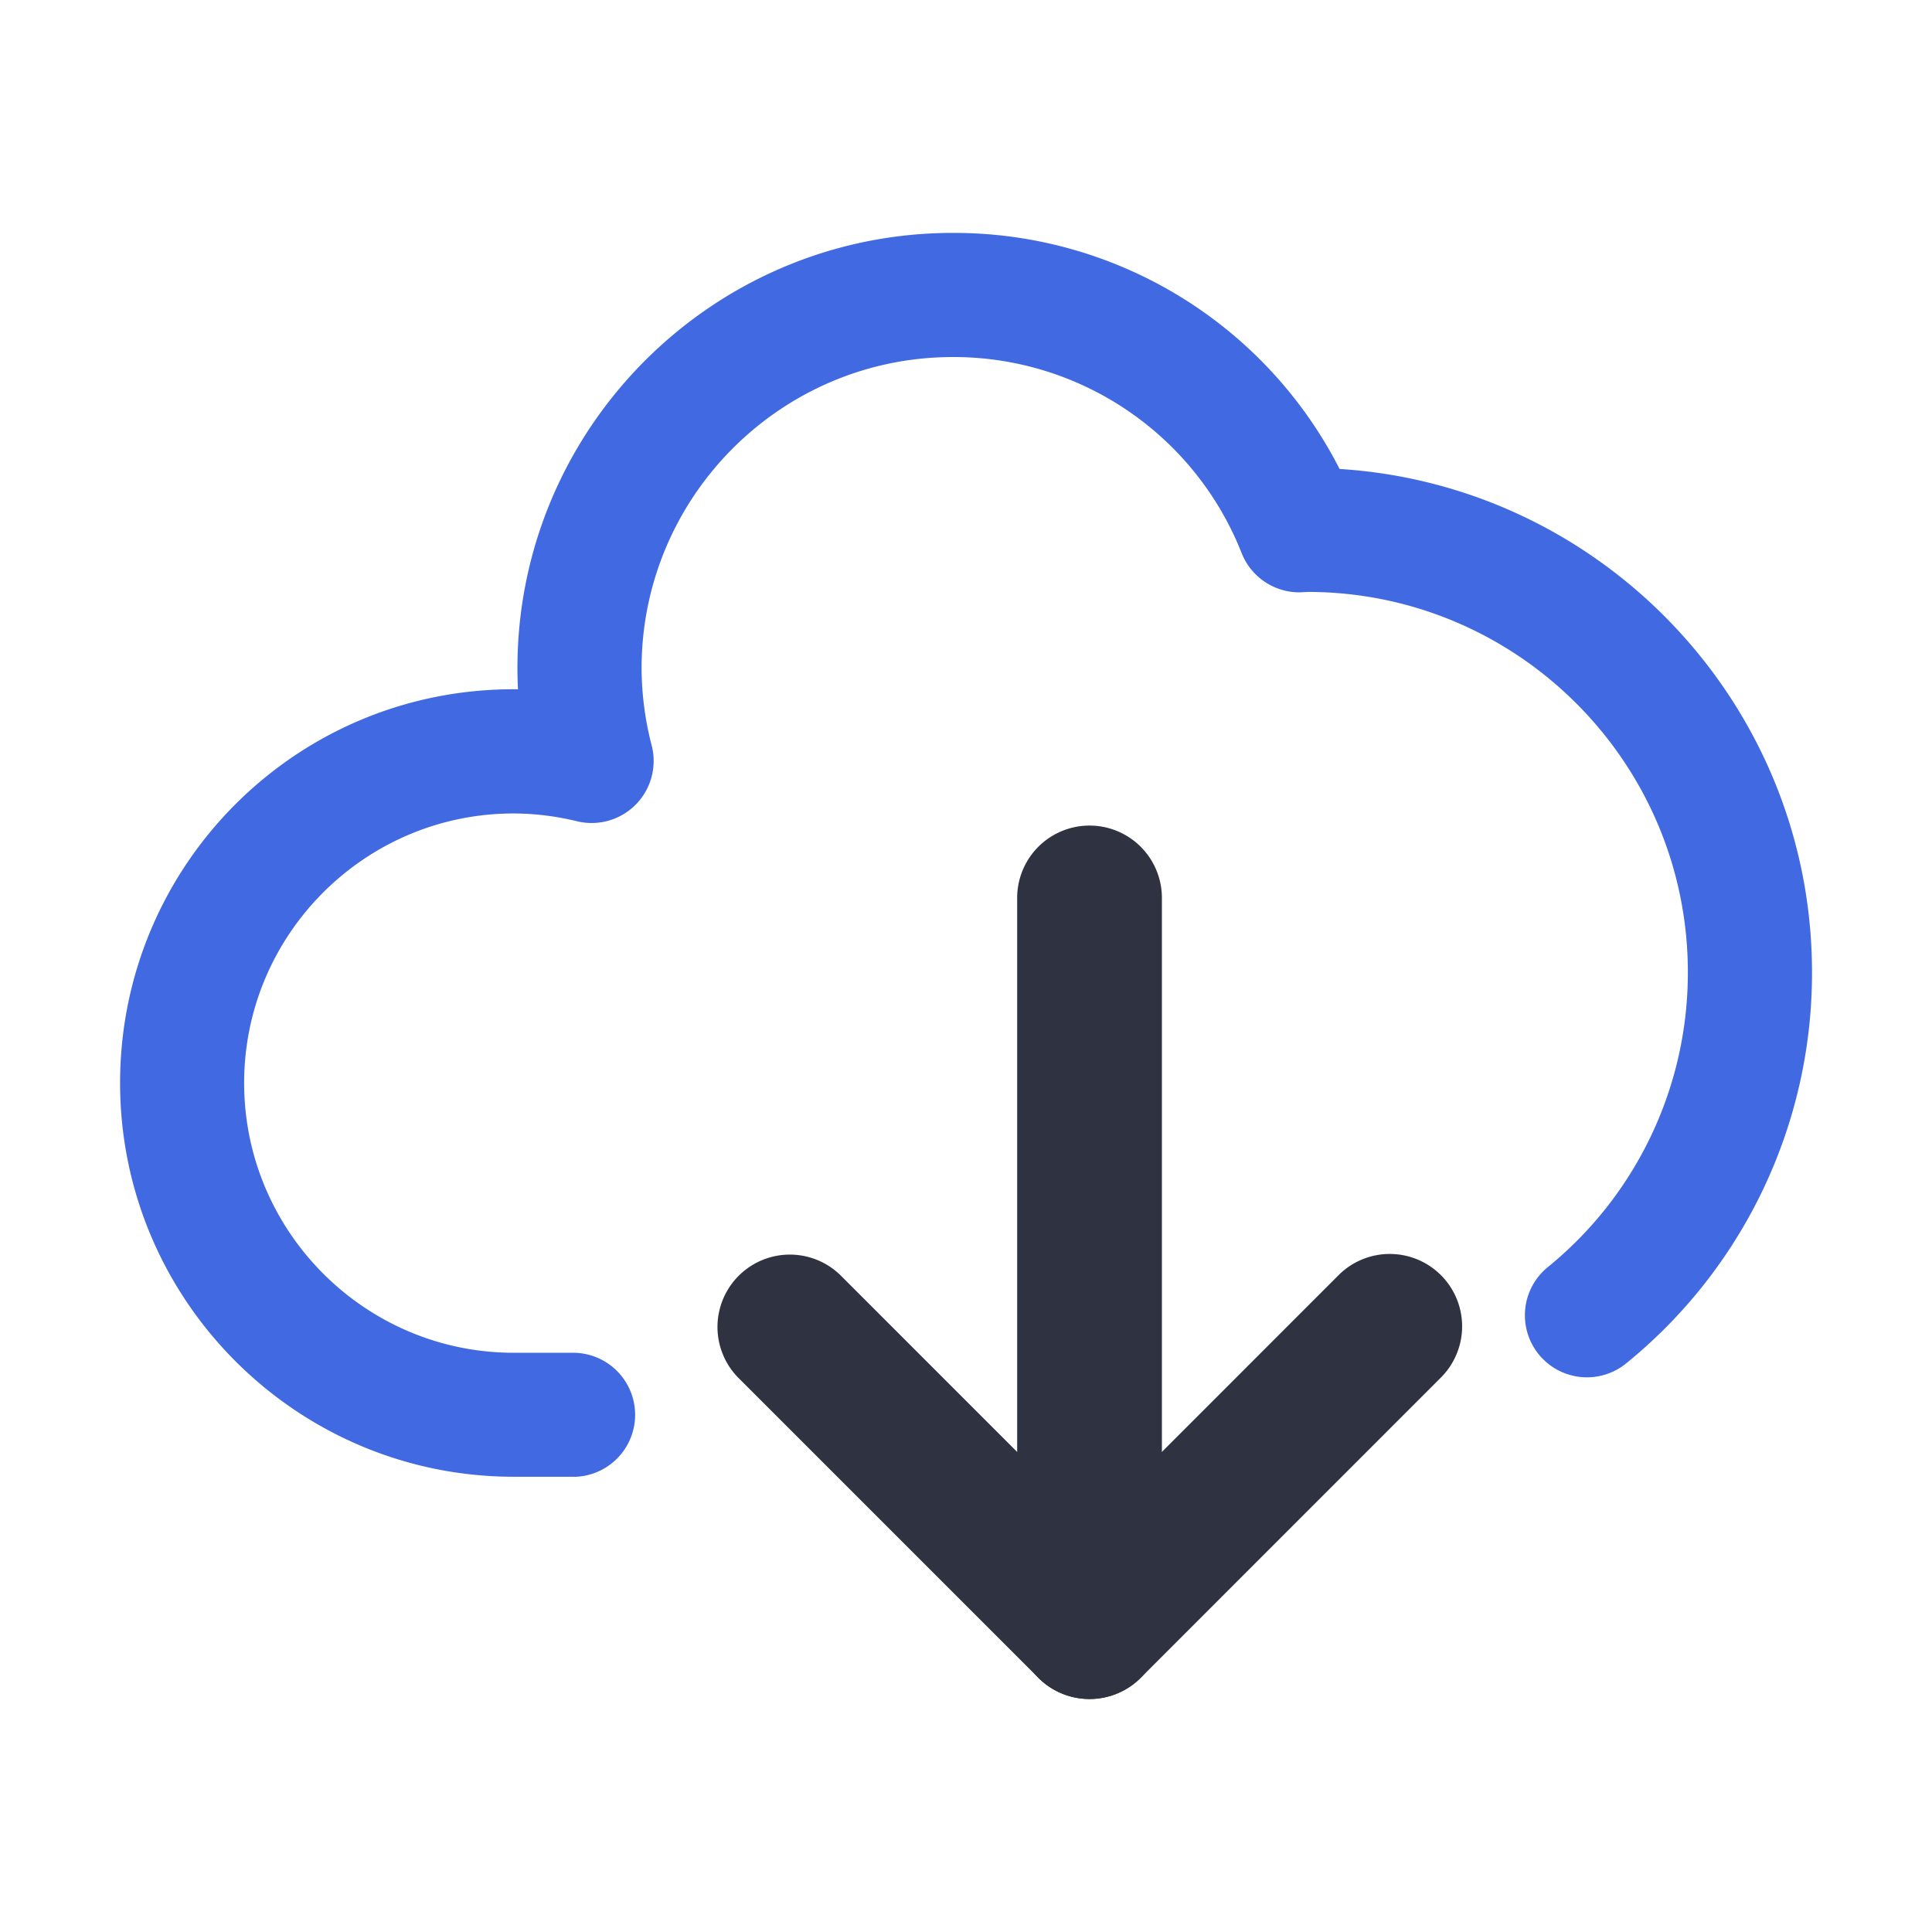 <?xml version="1.0" standalone="no"?><!DOCTYPE svg PUBLIC "-//W3C//DTD SVG 1.1//EN" "http://www.w3.org/Graphics/SVG/1.1/DTD/svg11.dtd"><svg class="icon" width="48px" height="48.00px" viewBox="0 0 1024 1024" version="1.1" xmlns="http://www.w3.org/2000/svg"><path d="M304.35 782.71h-32c-115.09 0-208.7-93.61-208.7-208.71 0-115.81 94.1-209.94 210.9-208.67q-0.3-5.61-0.3-11.18c0-127.21 103.5-230.7 230.7-230.7A229.33 229.33 0 0 1 710 248.56c139.55 8.77 250.4 125.09 250.4 266.81a266.46 266.46 0 0 1-98.5 207.25 32.88 32.88 0 1 1-41.56-51 201 201 0 0 0 74.26-156.3c0-111.16-90.43-201.59-201.59-201.59-0.77 0.05-3.56 0.23-4.35 0.22a32.86 32.86 0 0 1-30.53-20.72A164.12 164.12 0 0 0 505 189.24c-90.95 0-164.95 74-164.95 165a165.79 165.79 0 0 0 5.37 40.95 32.87 32.87 0 0 1-39.54 40.11 143.75 143.75 0 0 0-33.51-4.15C193.51 431.1 129.4 495.22 129.4 574s64.11 143 142.92 143h32a32.88 32.88 0 0 1 0 65.75z" fill="#4169E1" /><path d="M577.47 900.51a38.35 38.35 0 0 1-38.35-38.36V475.31a38.36 38.36 0 0 1 76.71 0v386.84a38.35 38.35 0 0 1-38.36 38.36z" fill="#2F3240" /><path d="M577.47 900.51a38.28 38.28 0 0 1-27.12-11.23L391.18 730.11a38.36 38.36 0 0 1 54.24-54.25l132.05 132.06 132-132.06a38.36 38.36 0 0 1 54.25 54.25L604.6 889.28a38.3 38.3 0 0 1-27.13 11.23z" fill="#2F3240" /></svg>
